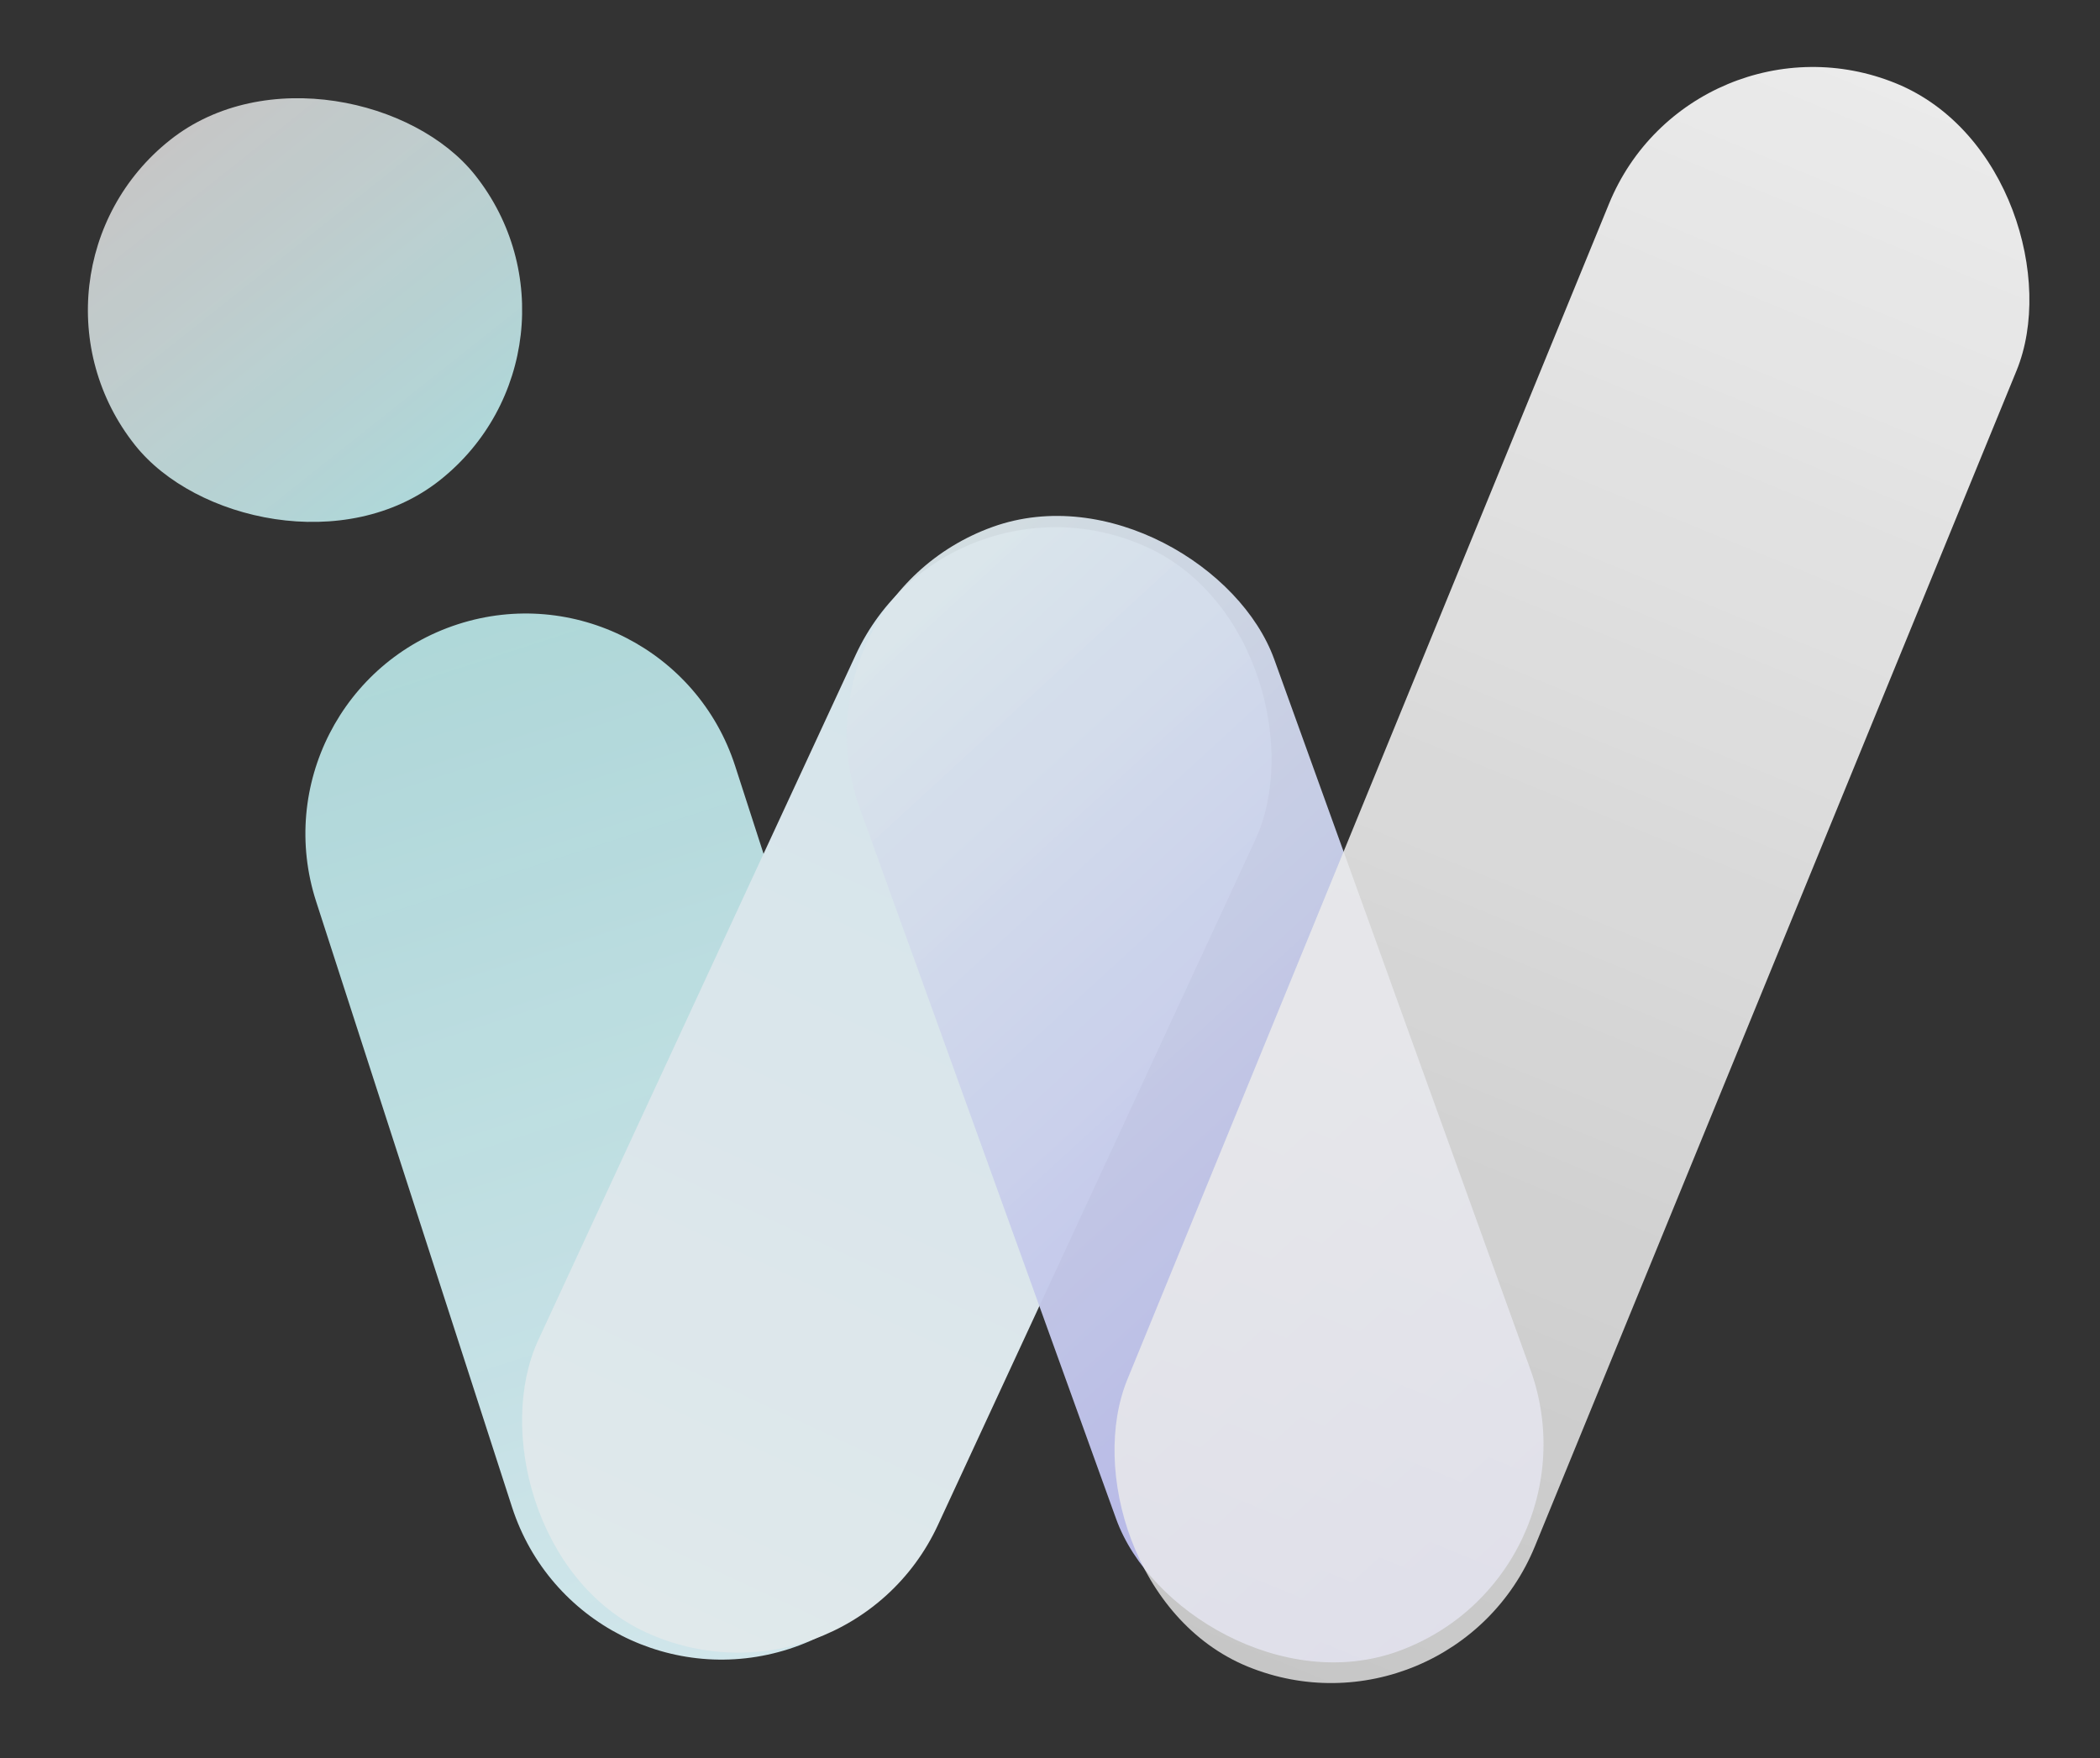 <svg width="166" height="139" viewBox="0 0 166 139" fill="none" xmlns="http://www.w3.org/2000/svg">
<rect x="0" y="0" width="166" height="139" fill="#333333" stroke="none"/>
<g opacity="0.9">
<path d="M73.597 108.432C76.555 117.579 71.539 127.391 62.392 130.349C53.246 133.307 43.433 128.291 40.475 119.145L24.99 71.265C22.032 62.119 27.049 52.306 36.195 49.348C45.341 46.39 55.154 51.407 58.112 60.553L73.597 108.432Z" fill="url(#paint0_linear_164_5865)"/>
<rect x="48.223" y="27.29" width="34.325" height="34.325" rx="17.162" transform="rotate(141.572 48.223 27.29)" fill="url(#paint1_linear_164_5865)"/>
<rect x="66.828" y="136.345" width="34.811" height="94.487" rx="17.405" transform="rotate(-155.145 66.828 136.345)" fill="url(#paint2_linear_164_5865)"/>
<rect x="126.879" y="124.637" width="34.811" height="94.487" rx="17.405" transform="rotate(160.168 126.879 124.637)" fill="url(#paint3_linear_164_5865)"/>
<rect x="114.734" y="138.345" width="34.811" height="135.242" rx="17.405" transform="rotate(-157.724 114.734 138.345)" fill="url(#paint4_linear_164_5865)"/>
</g>
<defs>
<linearGradient id="paint0_linear_164_5865" x1="62.392" y1="130.349" x2="36.195" y2="49.348" gradientUnits="userSpaceOnUse">
<stop stop-color="#E2F9FF"/>
<stop offset="1" stop-color="#CBFDFF" stop-opacity="0.9"/>
</linearGradient>
<linearGradient id="paint1_linear_164_5865" x1="65.385" y1="27.29" x2="65.385" y2="61.615" gradientUnits="userSpaceOnUse">
<stop stop-color="#CBFDFF" stop-opacity="0.9"/>
<stop offset="1" stop-color="white" stop-opacity="0.8"/>
</linearGradient>
<linearGradient id="paint2_linear_164_5865" x1="84.234" y1="136.345" x2="84.234" y2="230.831" gradientUnits="userSpaceOnUse">
<stop stop-color="#F3FDFF"/>
<stop offset="1" stop-color="#E5F6FF"/>
</linearGradient>
<linearGradient id="paint3_linear_164_5865" x1="97.409" y1="107.244" x2="144.284" y2="219.123" gradientUnits="userSpaceOnUse">
<stop stop-color="#AFA9FF"/>
<stop offset="1" stop-color="#EDF9FF" stop-opacity="0.95"/>
</linearGradient>
<linearGradient id="paint4_linear_164_5865" x1="132.14" y1="138.345" x2="132.14" y2="273.587" gradientUnits="userSpaceOnUse">
<stop stop-color="white" stop-opacity="0.8"/>
<stop offset="1" stop-color="white"/>
</linearGradient>
</defs>
</svg>
